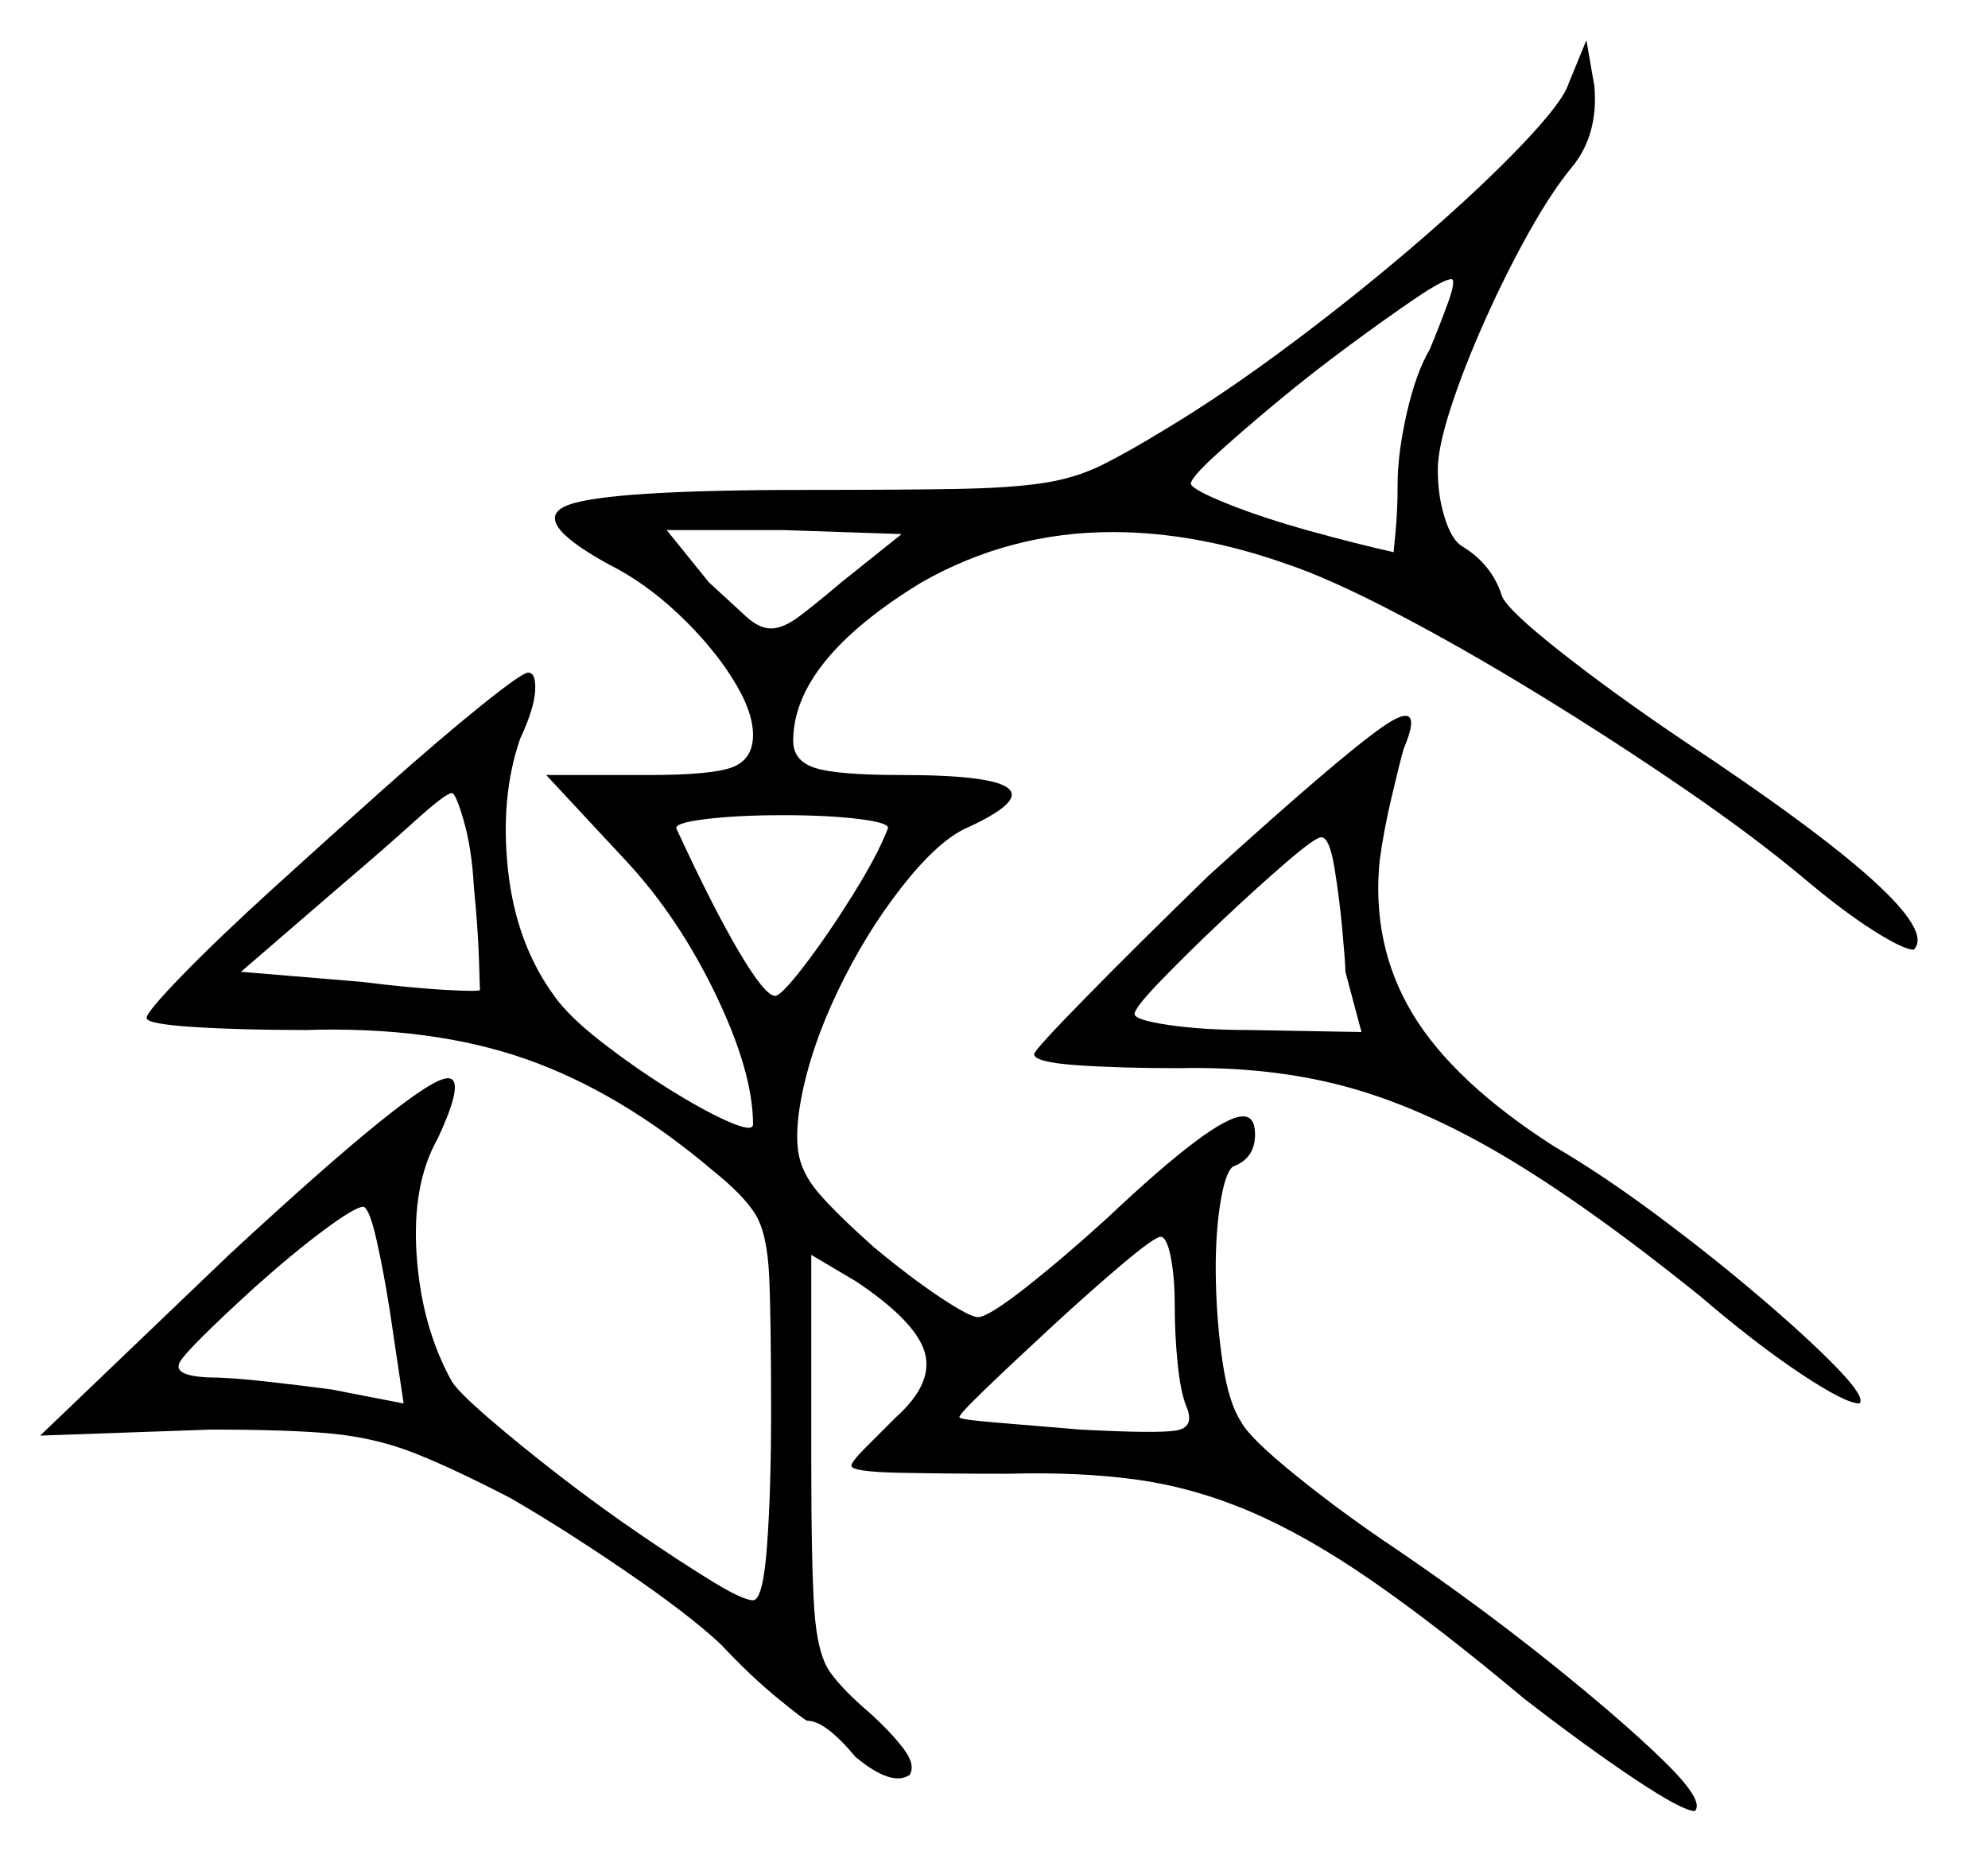 <svg xmlns="http://www.w3.org/2000/svg" width="495.0" height="461.0" viewBox="0 0 495.0 461.0"><path d="M100.5 349.5 97.0 326.0Q95.5 316.5 93.75 308.75Q92.0 301.0 90.5 300.5Q88.5 300.5 80.75 306.25Q73.0 312.0 63.5 320.5Q46.5 336.0 44.75 339.25Q43.0 342.5 51.5 343.0Q57.0 343.0 66.0 344.0Q75.0 345.0 82.5 346.0ZM292.5 325.0Q292.5 318.0 291.5 313.0Q290.5 308.0 289.0 308.0Q287.5 308.0 279.5 314.75Q271.5 321.5 261.75 330.5Q252.0 339.5 245.0 346.25Q238.0 353.0 239.0 353.0Q239.0 353.5 248.0 354.25Q257.0 355.0 269.0 356.0Q288.0 357.0 292.75 356.25Q297.5 355.5 295.5 350.5Q294.0 347.0 293.25 339.75Q292.5 332.5 292.5 325.0ZM118.0 221.0Q117.5 211.5 115.5 204.5Q113.5 197.5 112.5 197.5Q111.0 197.5 103.25 204.5Q95.5 211.5 85.5 220.0L60.0 242.0L90.0 244.5Q102.0 246.0 110.75 246.5Q119.5 247.0 119.5 246.5Q119.5 246.5 119.25 238.75Q119.0 231.0 118.0 221.0ZM221.0 206.5Q222.0 205.0 214.25 204.0Q206.5 203.0 195.0 203.0Q183.5 203.0 175.5 204.0Q167.5 205.0 168.5 206.5Q177.5 226.0 184.0 237.0Q190.5 248.0 193.0 248.0Q194.5 248.0 200.25 240.5Q206.0 233.0 212.25 223.0Q218.5 213.0 221.0 206.5ZM209.5 145.0 224.5 133.0 195.0 132.0H166.0L176.5 145.0Q182.5 150.5 185.75 153.5Q189.0 156.5 192.0 156.5Q195.0 156.5 199.0 153.5Q203.0 150.5 209.5 145.0ZM335.0 242.0Q335.0 240.0 334.25 231.75Q333.5 223.5 332.25 216.0Q331.0 208.5 329.0 208.5Q327.5 208.5 320.25 214.75Q313.0 221.0 304.25 229.25Q295.5 237.5 289.0 244.25Q282.5 251.0 282.5 252.5Q282.5 254.0 291.0 255.25Q299.5 256.5 311.0 256.5L339.0 257.0ZM356.0 87.0Q358.5 81.0 360.5 75.5Q362.5 70.0 361.5 69.5Q359.5 69.5 352.5 74.25Q345.5 79.0 336.0 86.0Q326.5 93.0 317.5 100.5Q308.5 108.0 302.5 113.5Q296.5 119.0 296.5 120.5Q297.0 122.0 305.75 125.5Q314.5 129.0 326.25 132.25Q338.0 135.5 347.0 137.5Q347.0 137.5 347.5 132.25Q348.0 127.0 348.0 120.5Q348.0 113.0 350.25 103.0Q352.5 93.0 356.0 87.0ZM390.5 21.0 395.0 10.0 397.0 21.5Q398.0 33.5 391.5 41.5Q386.5 47.5 380.75 57.75Q375.0 68.0 369.75 79.75Q364.5 91.5 361.25 101.5Q358.0 111.5 358.0 117.0Q358.0 123.5 359.75 129.0Q361.5 134.5 364.0 136.0Q371.5 140.5 374.0 148.5Q375.5 152.0 388.5 162.25Q401.5 172.5 418.5 184.0Q485.0 228.0 476.5 236.5Q474.0 236.5 466.5 231.75Q459.0 227.0 449.5 219.0Q437.0 208.5 419.5 196.5Q402.0 184.5 383.25 173.0Q364.5 161.5 347.75 152.75Q331.0 144.0 320.5 140.5Q298.0 132.5 277.0 132.5Q251.5 132.5 229.5 145.0Q197.5 164.5 197.5 184.5Q197.5 189.5 203.0 191.25Q208.5 193.0 224.5 193.0Q270.0 193.0 240.0 206.5Q233.0 210.0 224.25 221.25Q215.5 232.5 208.75 246.5Q202.0 260.5 199.5 273.5Q198.0 281.5 198.75 286.75Q199.5 292.0 203.75 297.0Q208.0 302.0 217.5 310.5Q226.5 318.0 234.0 323.0Q241.5 328.0 243.5 328.0Q246.0 328.0 255.25 320.75Q264.5 313.5 275.5 303.5Q302.5 278.0 309.5 278.0Q312.5 278.0 312.5 282.5Q312.5 288.5 307.0 290.5Q305.0 292.0 303.75 300.25Q302.5 308.5 302.75 319.25Q303.0 330.0 304.5 339.75Q306.0 349.5 309.0 354.0Q311.0 358.0 322.75 367.5Q334.5 377.0 348.0 386.0Q368.5 400.0 386.25 414.25Q404.0 428.5 414.25 438.5Q424.5 448.5 422.0 451.0Q419.0 451.0 407.0 443.0Q395.0 435.0 379.5 423.0Q358.0 405.0 341.75 393.75Q325.5 382.5 311.5 376.5Q297.5 370.5 283.25 368.5Q269.0 366.5 251.0 367.0Q235.5 367.0 223.75 366.75Q212.0 366.5 212.0 365.0Q212.0 364.0 215.5 360.5Q219.0 357.0 223.0 353.0Q232.5 344.5 230.25 336.75Q228.0 329.0 213.0 319.0L202.0 312.5V364.0Q202.0 389.5 202.75 400.75Q203.5 412.0 206.75 416.5Q210.0 421.0 216.5 426.5Q222.0 431.5 225.0 435.5Q228.0 439.5 226.5 442.0Q222.0 445.0 213.0 437.5Q205.5 428.5 201.0 428.5Q200.5 428.5 193.75 423.0Q187.0 417.5 179.5 409.5Q171.5 402.0 155.75 391.25Q140.0 380.5 127.0 373.0Q111.5 365.0 102.25 361.5Q93.0 358.0 82.5 357.0Q72.0 356.0 52.5 356.0L10.0 357.5L57.0 312.5Q104.5 268.5 111.5 268.5Q116.0 268.5 109.0 283.5Q102.5 295.0 103.75 312.75Q105.0 330.5 112.5 344.0Q114.0 346.5 121.5 353.0Q129.0 359.5 139.0 367.25Q149.0 375.0 159.25 382.0Q169.5 389.0 177.25 393.75Q185.0 398.5 187.5 398.5Q190.0 398.5 191.0 384.75Q192.0 371.0 192.0 351.5Q192.0 328.0 191.5 317.5Q191.0 307.0 188.0 302.25Q185.0 297.5 177.5 291.5Q154.5 272.0 131.0 263.75Q107.5 255.5 76.0 256.5Q60.0 256.5 48.25 255.75Q36.5 255.0 36.5 253.5Q36.5 252.0 45.5 242.75Q54.5 233.5 68.25 221.0Q82.0 208.5 95.75 196.25Q109.5 184.0 119.75 175.75Q130.0 167.5 131.5 167.5Q133.5 167.5 133.25 172.0Q133.0 176.5 129.5 184.0Q124.5 198.5 126.5 216.75Q128.5 235.0 138.0 248.0Q141.5 253.0 149.5 259.25Q157.5 265.5 166.25 271.0Q175.0 276.5 181.25 279.25Q187.5 282.0 187.5 280.0Q187.5 267.0 178.25 247.75Q169.0 228.5 156.0 214.5L136.0 193.0H161.5Q177.5 193.0 182.5 191.0Q187.5 189.0 187.5 183.0Q187.5 177.0 182.25 168.75Q177.0 160.5 168.75 152.75Q160.5 145.0 151.5 140.5Q131.5 129.5 141.5 125.75Q151.5 122.0 201.0 122.0Q225.0 122.0 238.5 121.75Q252.0 121.5 260.0 120.25Q268.0 119.0 274.5 115.75Q281.0 112.5 290.0 107.0Q305.0 98.0 322.0 85.25Q339.0 72.5 354.0 59.5Q369.0 46.5 379.0 36.0Q389.0 25.5 390.5 21.0ZM301.0 218.0Q333.5 188.5 344.25 181.0Q355.0 173.5 349.5 186.5Q348.5 190.0 346.5 198.5Q344.5 207.0 343.5 214.5Q341.5 235.5 351.75 252.5Q362.0 269.5 387.0 285.5Q399.0 292.5 412.75 302.75Q426.5 313.0 438.5 323.25Q450.5 333.5 457.5 340.75Q464.5 348.0 463.0 349.5Q459.5 349.5 448.25 342.0Q437.0 334.5 423.0 322.5Q395.0 300.0 374.25 287.75Q353.5 275.5 334.75 270.5Q316.0 265.5 293.5 266.0Q278.5 266.0 268.0 265.25Q257.5 264.5 257.5 262.5Q257.5 261.5 270.5 248.25Q283.5 235.0 301.0 218.0Z" fill="black" /></svg>
